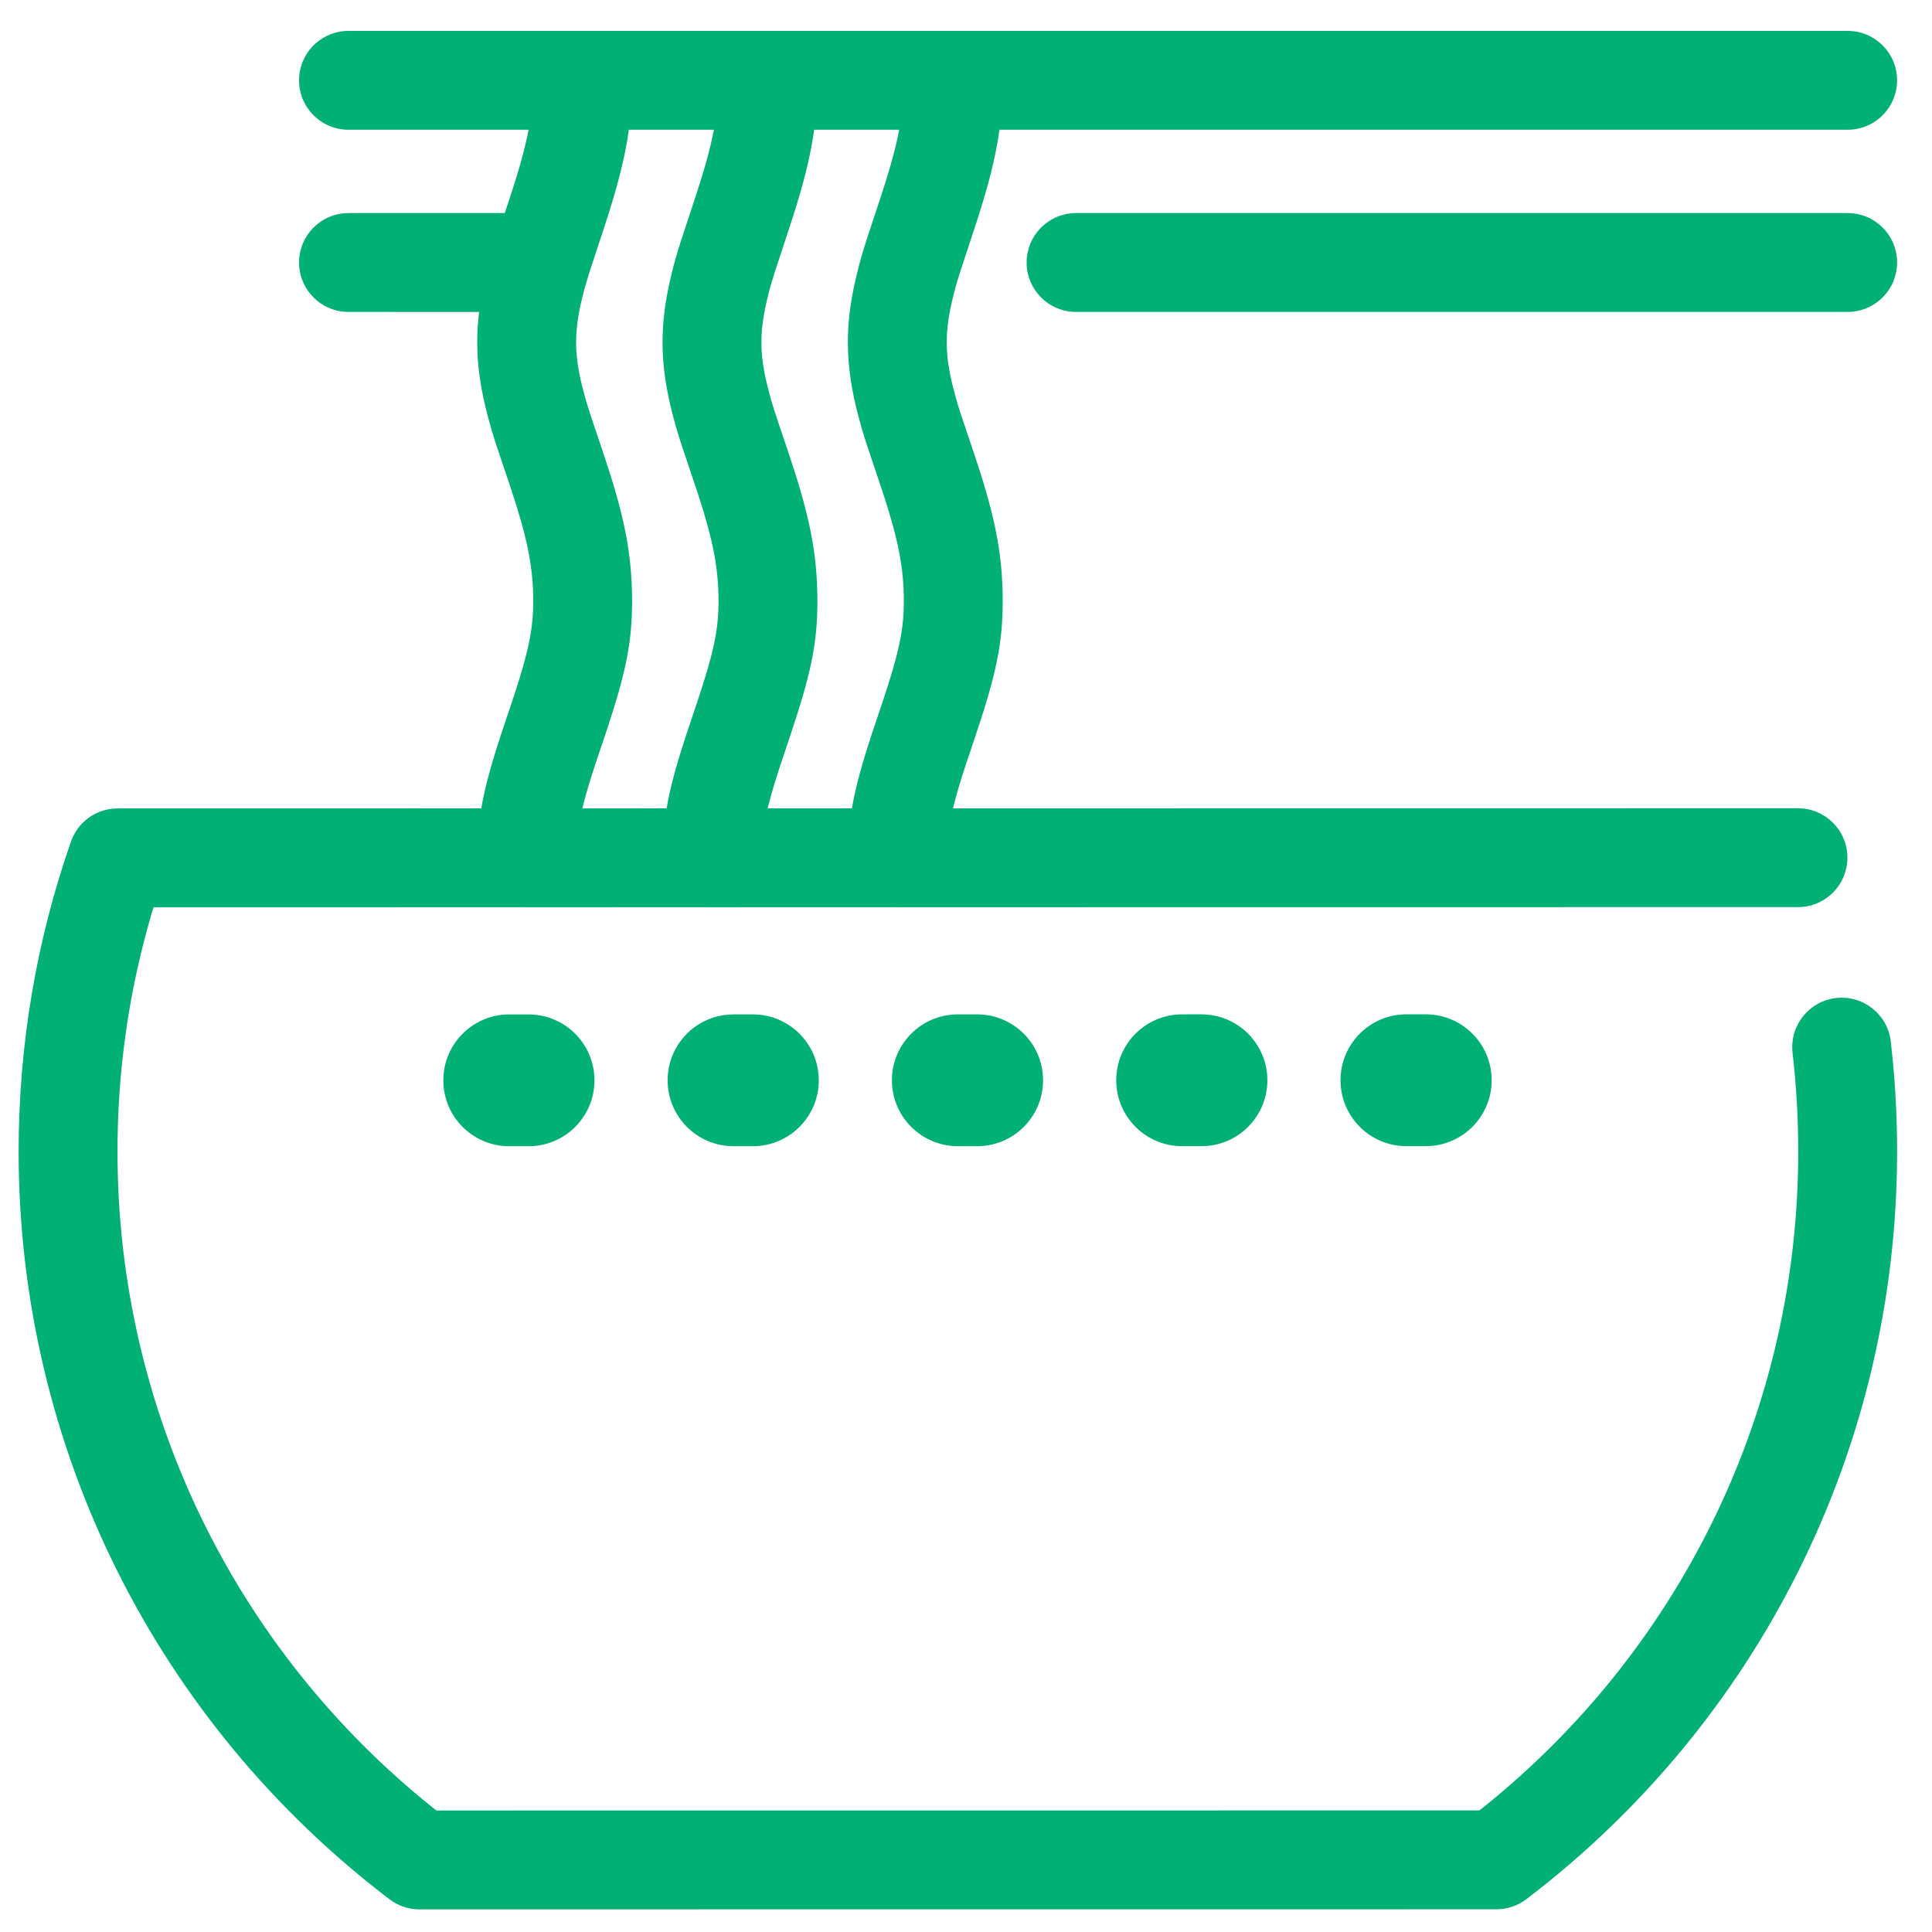 <?xml version="1.0" encoding="UTF-8"?>
<svg width="100px" height="100px" viewBox="0 0 100 100" version="1.1" xmlns="http://www.w3.org/2000/svg" xmlns:xlink="http://www.w3.org/1999/xlink">
    <!-- Generator: Sketch 63.1 (92452) - https://sketch.com -->
    <title>Ramen</title>
    <desc>Created with Sketch.</desc>
    <g id="Ramen" stroke="none" stroke-width="1" fill="none" fill-rule="evenodd">
        <path d="M95.634,1.599 C97.048,1.599 98.193,2.744 98.193,4.158 C98.193,5.514 97.137,6.624 95.803,6.711 L95.634,6.716 L51.732,6.716 C51.525,8.22 51.12,9.74 50.475,11.715 L49.697,14.072 C49.507,14.672 49.422,14.985 49.306,15.466 C49.102,16.308 49.002,17.035 49.002,17.719 C49.002,18.397 49.1,19.108 49.302,19.934 L49.484,20.624 C49.605,21.057 49.722,21.417 50.094,22.515 L50.316,23.169 C51.433,26.464 51.9,28.49 51.9,31.136 C51.9,33.397 51.52,35.026 50.452,38.205 L50.029,39.462 C49.716,40.41 49.487,41.172 49.326,41.84 L93.063,41.835 C94.476,41.835 95.621,42.98 95.621,44.393 C95.622,45.75 94.566,46.86 93.231,46.947 L93.063,46.952 L46.58,46.957 C46.535,46.96 46.489,46.961 46.444,46.961 L46.308,46.956 L36.961,46.959 C36.924,46.96 36.888,46.961 36.852,46.961 L36.743,46.957 L27.339,46.96 C27.313,46.961 27.287,46.961 27.26,46.961 L27.181,46.958 L7.947,46.96 L7.838,47.321 C6.746,51.039 6.153,54.908 6.087,58.857 L6.081,59.599 C6.081,72.992 12.169,85.369 22.397,93.561 L22.588,93.711 L76.573,93.707 L76.763,93.558 C86.847,85.479 92.907,73.332 93.073,60.156 L93.076,59.599 C93.076,57.885 92.978,56.181 92.783,54.494 C92.621,53.09 93.627,51.821 95.031,51.658 C96.435,51.496 97.704,52.503 97.866,53.906 C98.084,55.788 98.194,57.688 98.194,59.599 C98.194,74.976 91.004,89.166 79.001,98.303 C78.611,98.599 78.146,98.777 77.661,98.817 L77.452,98.825 L21.71,98.829 C21.15,98.829 20.606,98.645 20.16,98.306 C8.155,89.17 0.964,74.979 0.964,59.599 C0.964,54.072 1.887,48.673 3.674,43.558 C4.013,42.588 4.896,41.921 5.909,41.85 L6.089,41.843 L24.911,41.841 C25.104,40.716 25.439,39.52 25.956,37.948 L26.616,35.977 C27.354,33.72 27.6,32.557 27.6,31.136 C27.6,29.286 27.273,27.776 26.424,25.225 L25.635,22.872 C25.476,22.382 25.397,22.1 25.269,21.624 C24.896,20.238 24.701,18.989 24.701,17.719 C24.701,17.196 24.735,16.675 24.8,16.146 L18.038,16.145 C16.625,16.145 15.479,15 15.479,13.587 C15.479,12.23 16.535,11.12 17.869,11.034 L18.038,11.028 L26.127,11.028 L26.282,10.565 C26.808,8.988 27.154,7.796 27.359,6.716 L18.038,6.716 C16.625,6.716 15.479,5.571 15.479,4.158 C15.479,2.801 16.535,1.691 17.87,1.604 L18.038,1.599 L95.634,1.599 Z M27.358,52.506 C29.242,52.506 30.77,54.033 30.77,55.917 C30.77,57.801 29.243,59.329 27.359,59.329 L27.359,59.329 L26.359,59.329 C24.475,59.329 22.947,57.802 22.947,55.918 C22.947,54.034 24.474,52.506 26.358,52.506 L26.358,52.506 Z M38.968,52.505 C40.852,52.505 42.379,54.032 42.38,55.916 C42.38,57.8 40.852,59.328 38.968,59.328 L38.968,59.328 L37.968,59.328 C36.084,59.328 34.557,57.801 34.556,55.917 C34.556,54.033 36.083,52.505 37.968,52.505 L37.968,52.505 Z M50.577,52.504 C52.461,52.503 53.989,54.031 53.989,55.915 C53.989,57.799 52.462,59.327 50.578,59.327 L50.578,59.327 L49.578,59.327 C47.694,59.327 46.166,57.8 46.166,55.916 C46.166,54.031 47.693,52.504 49.577,52.504 L49.577,52.504 Z M62.187,52.502 C64.071,52.502 65.599,54.03 65.599,55.914 C65.599,57.798 64.072,59.325 62.188,59.326 L62.188,59.326 L61.188,59.326 C59.303,59.326 57.776,57.799 57.776,55.914 C57.775,54.03 59.303,52.503 61.187,52.503 L61.187,52.503 Z M73.796,52.501 C75.681,52.501 77.208,54.028 77.208,55.913 C77.209,57.797 75.681,59.324 73.797,59.324 L73.797,59.324 L72.797,59.325 C70.913,59.325 69.385,57.797 69.385,55.913 C69.385,54.029 70.912,52.502 72.796,52.501 L72.796,52.501 Z M36.951,6.716 L32.549,6.716 C32.342,8.22 31.937,9.74 31.291,11.715 L30.514,14.072 L30.471,14.213 C30.449,14.299 30.423,14.382 30.394,14.464 C30.28,14.834 30.211,15.102 30.122,15.466 C29.919,16.308 29.819,17.035 29.819,17.719 C29.819,18.397 29.917,19.108 30.118,19.934 L30.279,20.547 C30.366,20.86 30.443,21.114 30.601,21.592 L31.132,23.169 C32.25,26.464 32.717,28.49 32.717,31.136 C32.717,33.303 32.367,34.889 31.399,37.815 L30.845,39.462 C30.532,40.411 30.303,41.174 30.142,41.842 L34.503,41.841 C34.695,40.716 35.031,39.52 35.548,37.948 L36.104,36.291 C36.923,33.826 37.191,32.622 37.191,31.136 C37.191,29.383 36.898,27.936 36.146,25.619 L35.227,22.872 C35.068,22.382 34.988,22.1 34.86,21.624 C34.488,20.238 34.293,18.989 34.293,17.719 C34.293,16.735 34.411,15.754 34.637,14.713 L34.74,14.263 C34.9,13.601 35.006,13.212 35.266,12.404 L35.874,10.565 C36.399,8.988 36.746,7.796 36.951,6.716 Z M46.543,6.716 L42.14,6.716 C41.95,8.103 41.59,9.504 41.029,11.263 L40.106,14.072 C39.915,14.672 39.83,14.985 39.714,15.466 C39.51,16.308 39.41,17.035 39.41,17.719 C39.41,18.397 39.508,19.108 39.71,19.934 L39.871,20.547 C39.979,20.939 40.072,21.237 40.328,21.998 L40.724,23.169 C41.841,26.464 42.309,28.49 42.309,31.136 C42.309,33.397 41.928,35.026 40.86,38.205 L40.669,38.772 C40.234,40.052 39.932,41.018 39.733,41.841 L44.095,41.84 C44.287,40.716 44.623,39.52 45.14,37.948 L45.696,36.291 C46.479,33.933 46.759,32.729 46.781,31.329 L46.783,31.136 C46.783,29.383 46.49,27.936 45.737,25.619 L44.818,22.872 C44.66,22.382 44.58,22.1 44.452,21.624 C44.08,20.238 43.885,18.989 43.885,17.719 C43.885,16.735 44.003,15.754 44.229,14.713 L44.398,13.994 C44.536,13.438 44.653,13.033 44.916,12.224 L45.465,10.565 C45.991,8.988 46.338,7.796 46.543,6.716 Z M95.634,11.028 C97.048,11.028 98.193,12.174 98.193,13.587 C98.193,14.943 97.137,16.053 95.803,16.14 L95.634,16.145 L55.697,16.145 C54.284,16.145 53.138,15 53.138,13.587 C53.138,12.23 54.194,11.12 55.529,11.034 L55.697,11.028 L95.634,11.028 Z" fill="#00B077"></path>
    </g>
</svg>
